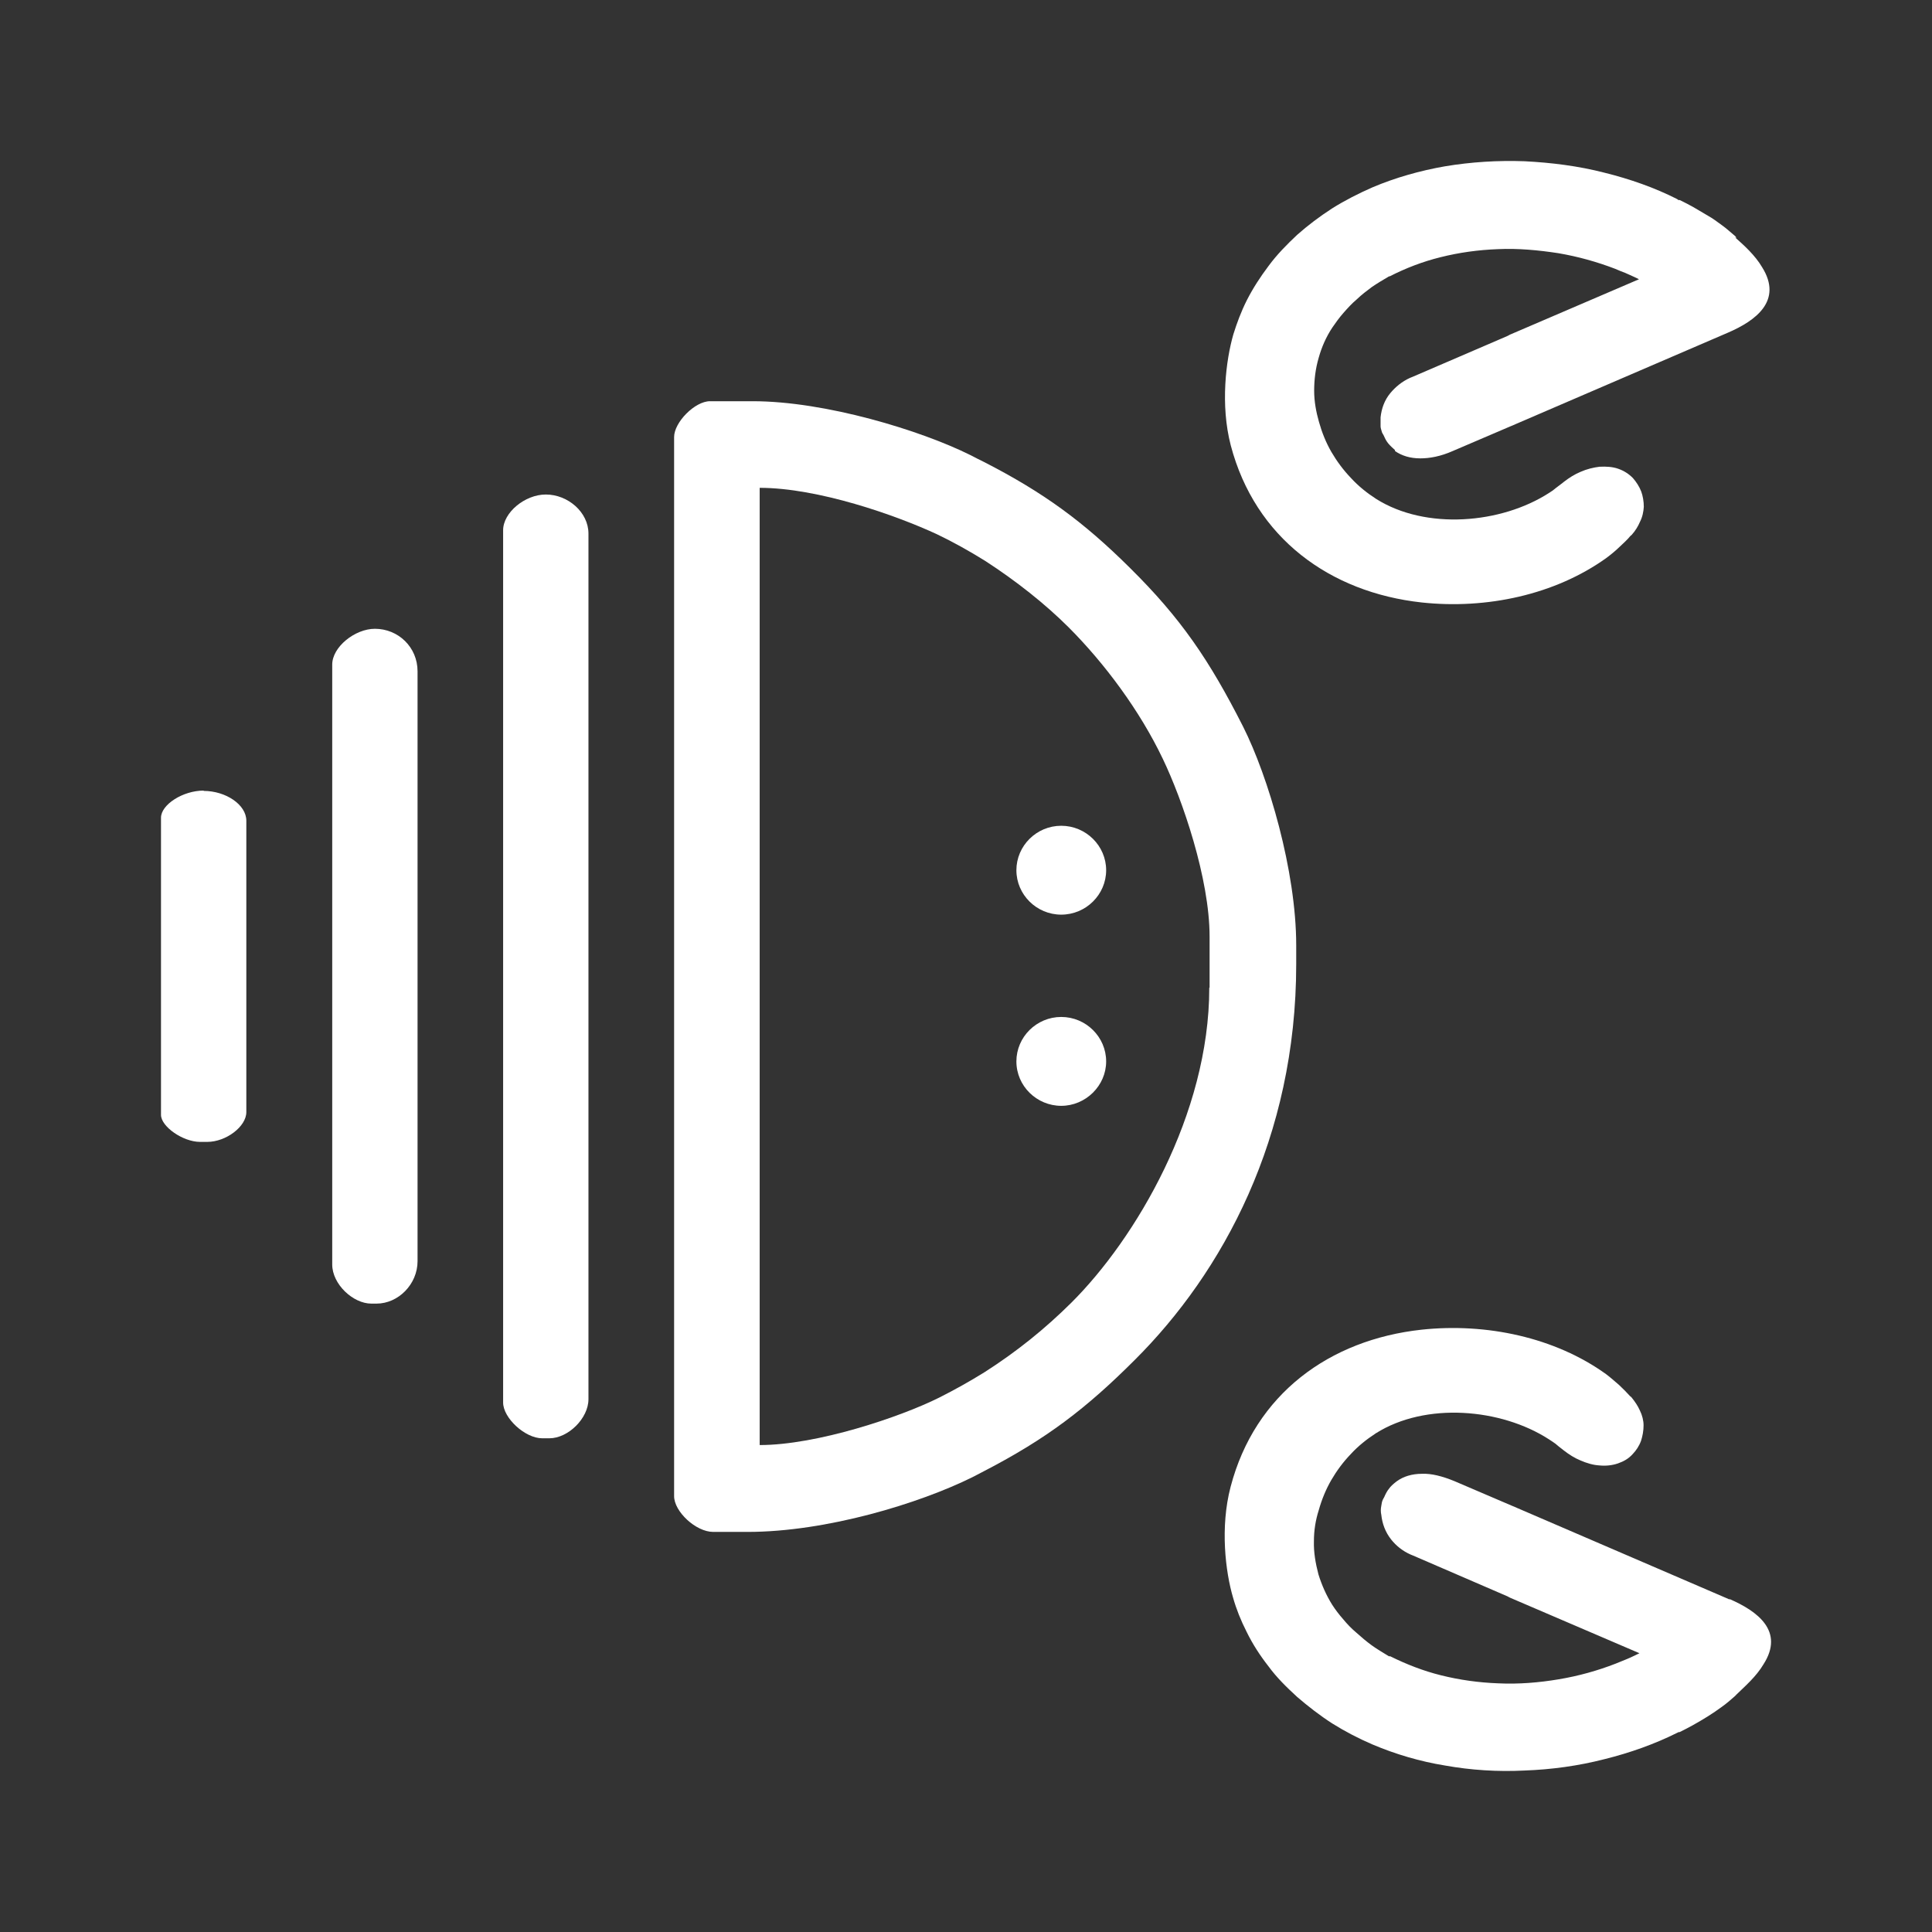 <svg xmlns="http://www.w3.org/2000/svg" width="24" height="24" viewBox="0 0 24 24" fill="none"><rect x="0" y="0" width="24" height="24" fill="#333333" stroke="none"/><rect width="24" height="24" fill="none"/>
<path d="M13.183 10.258C12.876 10.258 12.626 10.507 12.626 10.81C12.626 11.113 12.876 11.362 13.183 11.362C13.49 11.362 13.741 11.113 13.741 10.81C13.741 10.507 13.49 10.258 13.183 10.258Z" fill="white"/>
<path d="M13.183 12.633C12.876 12.633 12.626 12.882 12.626 13.185C12.626 13.492 12.88 13.737 13.183 13.737C13.486 13.737 13.741 13.488 13.741 13.185C13.741 12.882 13.49 12.633 13.183 12.633Z" fill="white"/>
<path d="M16.102 11.744C16.102 10.818 15.755 9.647 15.441 9.024C15.022 8.198 14.668 7.679 14.038 7.056C13.457 6.479 12.963 6.118 12.226 5.74C12.166 5.711 12.11 5.682 12.054 5.653C11.437 5.346 10.254 4.984 9.35 4.984H8.82C8.632 4.984 8.374 5.246 8.374 5.429V18.586C8.374 18.777 8.644 19.03 8.86 19.03H9.286C10.266 19.03 11.421 18.677 12.082 18.349L12.226 18.274C13.002 17.872 13.492 17.498 14.098 16.892C15.186 15.808 16.102 14.135 16.102 11.976V11.744ZM15.022 12.271C15.022 13.844 14.106 15.389 13.309 16.182C12.983 16.506 12.628 16.792 12.23 17.046C12.05 17.158 11.859 17.265 11.668 17.361C11.186 17.602 10.15 17.951 9.437 17.951V6.06C10.162 6.06 11.13 6.4 11.64 6.637C11.839 6.732 12.039 6.844 12.234 6.965C12.62 7.214 12.987 7.505 13.277 7.795C13.72 8.239 14.158 8.825 14.445 9.427C14.688 9.933 15.026 10.913 15.026 11.636V12.267L15.022 12.271Z" fill="white"/>
<path d="M6.78 6.143C6.521 6.143 6.25 6.367 6.25 6.587V17.423C6.25 17.614 6.521 17.867 6.736 17.867H6.824C7.059 17.867 7.31 17.618 7.31 17.382V6.628C7.31 6.363 7.055 6.143 6.78 6.143Z" fill="white"/>
<path d="M2.53 9.821C2.271 9.821 2 9.996 2 10.158V13.849C2 13.994 2.271 14.185 2.486 14.185H2.574C2.809 14.185 3.06 13.994 3.06 13.815V10.195C3.06 9.996 2.805 9.825 2.53 9.825V9.821Z" fill="white"/>
<path d="M4.657 7.811C4.41 7.811 4.127 8.036 4.127 8.256V15.708C4.127 15.953 4.386 16.194 4.613 16.194H4.677C4.948 16.194 5.187 15.953 5.187 15.667V8.339C5.187 8.04 4.948 7.811 4.657 7.811Z" fill="white"/>
<path d="M21.572 2.954L21.555 2.933C21.5 2.888 21.448 2.838 21.388 2.796C21.332 2.755 21.277 2.713 21.217 2.68C21.153 2.643 21.093 2.606 21.034 2.572C20.982 2.543 20.926 2.514 20.866 2.485H20.85L20.834 2.473C20.556 2.332 20.249 2.224 19.93 2.145C19.608 2.062 19.273 2.02 18.938 2.003C18.608 1.991 18.273 2.012 17.95 2.066C17.64 2.12 17.333 2.207 17.05 2.327C16.879 2.402 16.707 2.489 16.548 2.589C16.393 2.689 16.245 2.801 16.114 2.917C15.986 3.037 15.863 3.162 15.759 3.303C15.656 3.44 15.564 3.581 15.488 3.731C15.417 3.872 15.365 4.013 15.321 4.154C15.229 4.474 15.158 5.03 15.289 5.533C15.592 6.683 16.52 7.359 17.66 7.484C18.468 7.571 19.317 7.388 19.954 6.932C20.01 6.89 20.066 6.845 20.117 6.795C20.165 6.749 20.213 6.708 20.253 6.658L20.269 6.645C20.317 6.591 20.349 6.537 20.372 6.483C20.404 6.421 20.416 6.355 20.42 6.296C20.42 6.23 20.408 6.16 20.388 6.106C20.364 6.043 20.325 5.985 20.285 5.939C20.233 5.886 20.173 5.848 20.102 5.823C20.03 5.798 19.954 5.794 19.87 5.798C19.795 5.807 19.711 5.827 19.635 5.861C19.564 5.89 19.492 5.935 19.428 5.985L19.412 5.998L19.325 6.064L19.289 6.093L19.245 6.122C18.648 6.508 17.711 6.587 17.094 6.197C16.978 6.122 16.875 6.039 16.783 5.939C16.688 5.84 16.608 5.732 16.54 5.616C16.472 5.499 16.421 5.371 16.385 5.242C16.349 5.117 16.325 4.985 16.325 4.856C16.325 4.719 16.341 4.582 16.381 4.445C16.417 4.316 16.472 4.187 16.552 4.067C16.592 4.009 16.636 3.947 16.688 3.888C16.739 3.83 16.791 3.772 16.855 3.718C16.915 3.66 16.982 3.61 17.042 3.565C17.11 3.519 17.186 3.473 17.257 3.432H17.265C17.46 3.332 17.675 3.249 17.895 3.195C18.126 3.137 18.365 3.104 18.608 3.095C18.859 3.083 19.114 3.108 19.357 3.145C19.604 3.187 19.839 3.253 20.066 3.34C20.105 3.357 20.145 3.374 20.189 3.39C20.225 3.407 20.265 3.423 20.309 3.444L20.36 3.469L18.755 4.158L18.739 4.167L18.723 4.175L17.548 4.681L17.516 4.694C17.413 4.74 17.333 4.81 17.273 4.881C17.197 4.972 17.162 5.076 17.15 5.184C17.15 5.221 17.15 5.259 17.15 5.296C17.15 5.321 17.162 5.346 17.169 5.375L17.186 5.404C17.201 5.437 17.217 5.474 17.245 5.508C17.269 5.537 17.301 5.566 17.329 5.591V5.603C17.413 5.661 17.516 5.694 17.644 5.694C17.759 5.694 17.895 5.67 18.046 5.603L18.763 5.296L18.795 5.283L18.831 5.267L21.464 4.133C21.811 3.984 22.149 3.735 21.89 3.32C21.802 3.17 21.663 3.046 21.555 2.95L21.572 2.954Z" fill="white"/>
<path d="M21.485 19.869L18.852 18.735L18.816 18.719L18.784 18.706L18.067 18.399C17.916 18.337 17.78 18.303 17.665 18.308C17.541 18.308 17.434 18.341 17.354 18.399L17.338 18.411C17.306 18.436 17.274 18.465 17.254 18.494C17.23 18.523 17.211 18.561 17.195 18.598L17.179 18.627C17.167 18.652 17.163 18.677 17.159 18.706C17.151 18.744 17.151 18.781 17.159 18.818C17.171 18.926 17.207 19.03 17.282 19.125C17.342 19.2 17.422 19.267 17.525 19.312L17.557 19.325L18.728 19.831L18.744 19.84L18.76 19.848L20.366 20.537L20.314 20.562C20.274 20.583 20.234 20.599 20.194 20.616C20.154 20.633 20.115 20.649 20.071 20.666C19.848 20.753 19.609 20.82 19.362 20.861C19.119 20.902 18.864 20.923 18.613 20.911C18.37 20.902 18.131 20.869 17.9 20.811C17.681 20.757 17.47 20.674 17.27 20.575H17.254C17.179 20.529 17.107 20.487 17.039 20.438C16.976 20.392 16.912 20.338 16.852 20.284C16.788 20.23 16.736 20.176 16.685 20.114C16.633 20.055 16.589 19.997 16.549 19.935C16.474 19.815 16.418 19.686 16.378 19.557C16.342 19.42 16.318 19.283 16.322 19.146C16.322 19.013 16.342 18.885 16.382 18.76C16.418 18.631 16.47 18.503 16.537 18.387C16.605 18.27 16.685 18.162 16.78 18.063C16.872 17.963 16.976 17.88 17.091 17.805C17.709 17.415 18.645 17.494 19.242 17.88L19.286 17.909L19.322 17.934L19.366 17.971L19.41 18.005L19.425 18.017C19.489 18.067 19.561 18.113 19.633 18.142C19.708 18.175 19.792 18.2 19.868 18.204C19.947 18.212 20.027 18.204 20.099 18.179C20.17 18.154 20.23 18.121 20.282 18.063C20.326 18.017 20.362 17.963 20.386 17.897C20.405 17.838 20.417 17.772 20.417 17.706C20.417 17.648 20.401 17.581 20.37 17.519C20.346 17.465 20.31 17.411 20.266 17.357L20.25 17.344C20.21 17.299 20.163 17.253 20.115 17.207C20.063 17.162 20.007 17.112 19.951 17.07C19.318 16.614 18.465 16.431 17.657 16.518C16.517 16.643 15.589 17.315 15.287 18.47C15.155 18.972 15.223 19.528 15.318 19.848C15.358 19.989 15.414 20.13 15.486 20.271C15.561 20.425 15.653 20.566 15.757 20.699C15.86 20.84 15.984 20.961 16.115 21.081C16.25 21.197 16.394 21.309 16.549 21.409C16.709 21.509 16.876 21.596 17.051 21.671C17.334 21.791 17.641 21.882 17.951 21.932C18.274 21.99 18.609 22.011 18.939 21.994C19.274 21.982 19.609 21.936 19.931 21.853C20.25 21.774 20.553 21.666 20.836 21.525L20.852 21.517H20.864C20.923 21.488 20.979 21.459 21.031 21.43C21.091 21.397 21.154 21.359 21.214 21.322C21.274 21.285 21.334 21.243 21.385 21.206C21.445 21.164 21.497 21.118 21.553 21.069L21.569 21.052C21.676 20.948 21.816 20.828 21.907 20.674C22.17 20.263 21.832 20.014 21.485 19.864V19.869Z" fill="white"/>
</svg>
